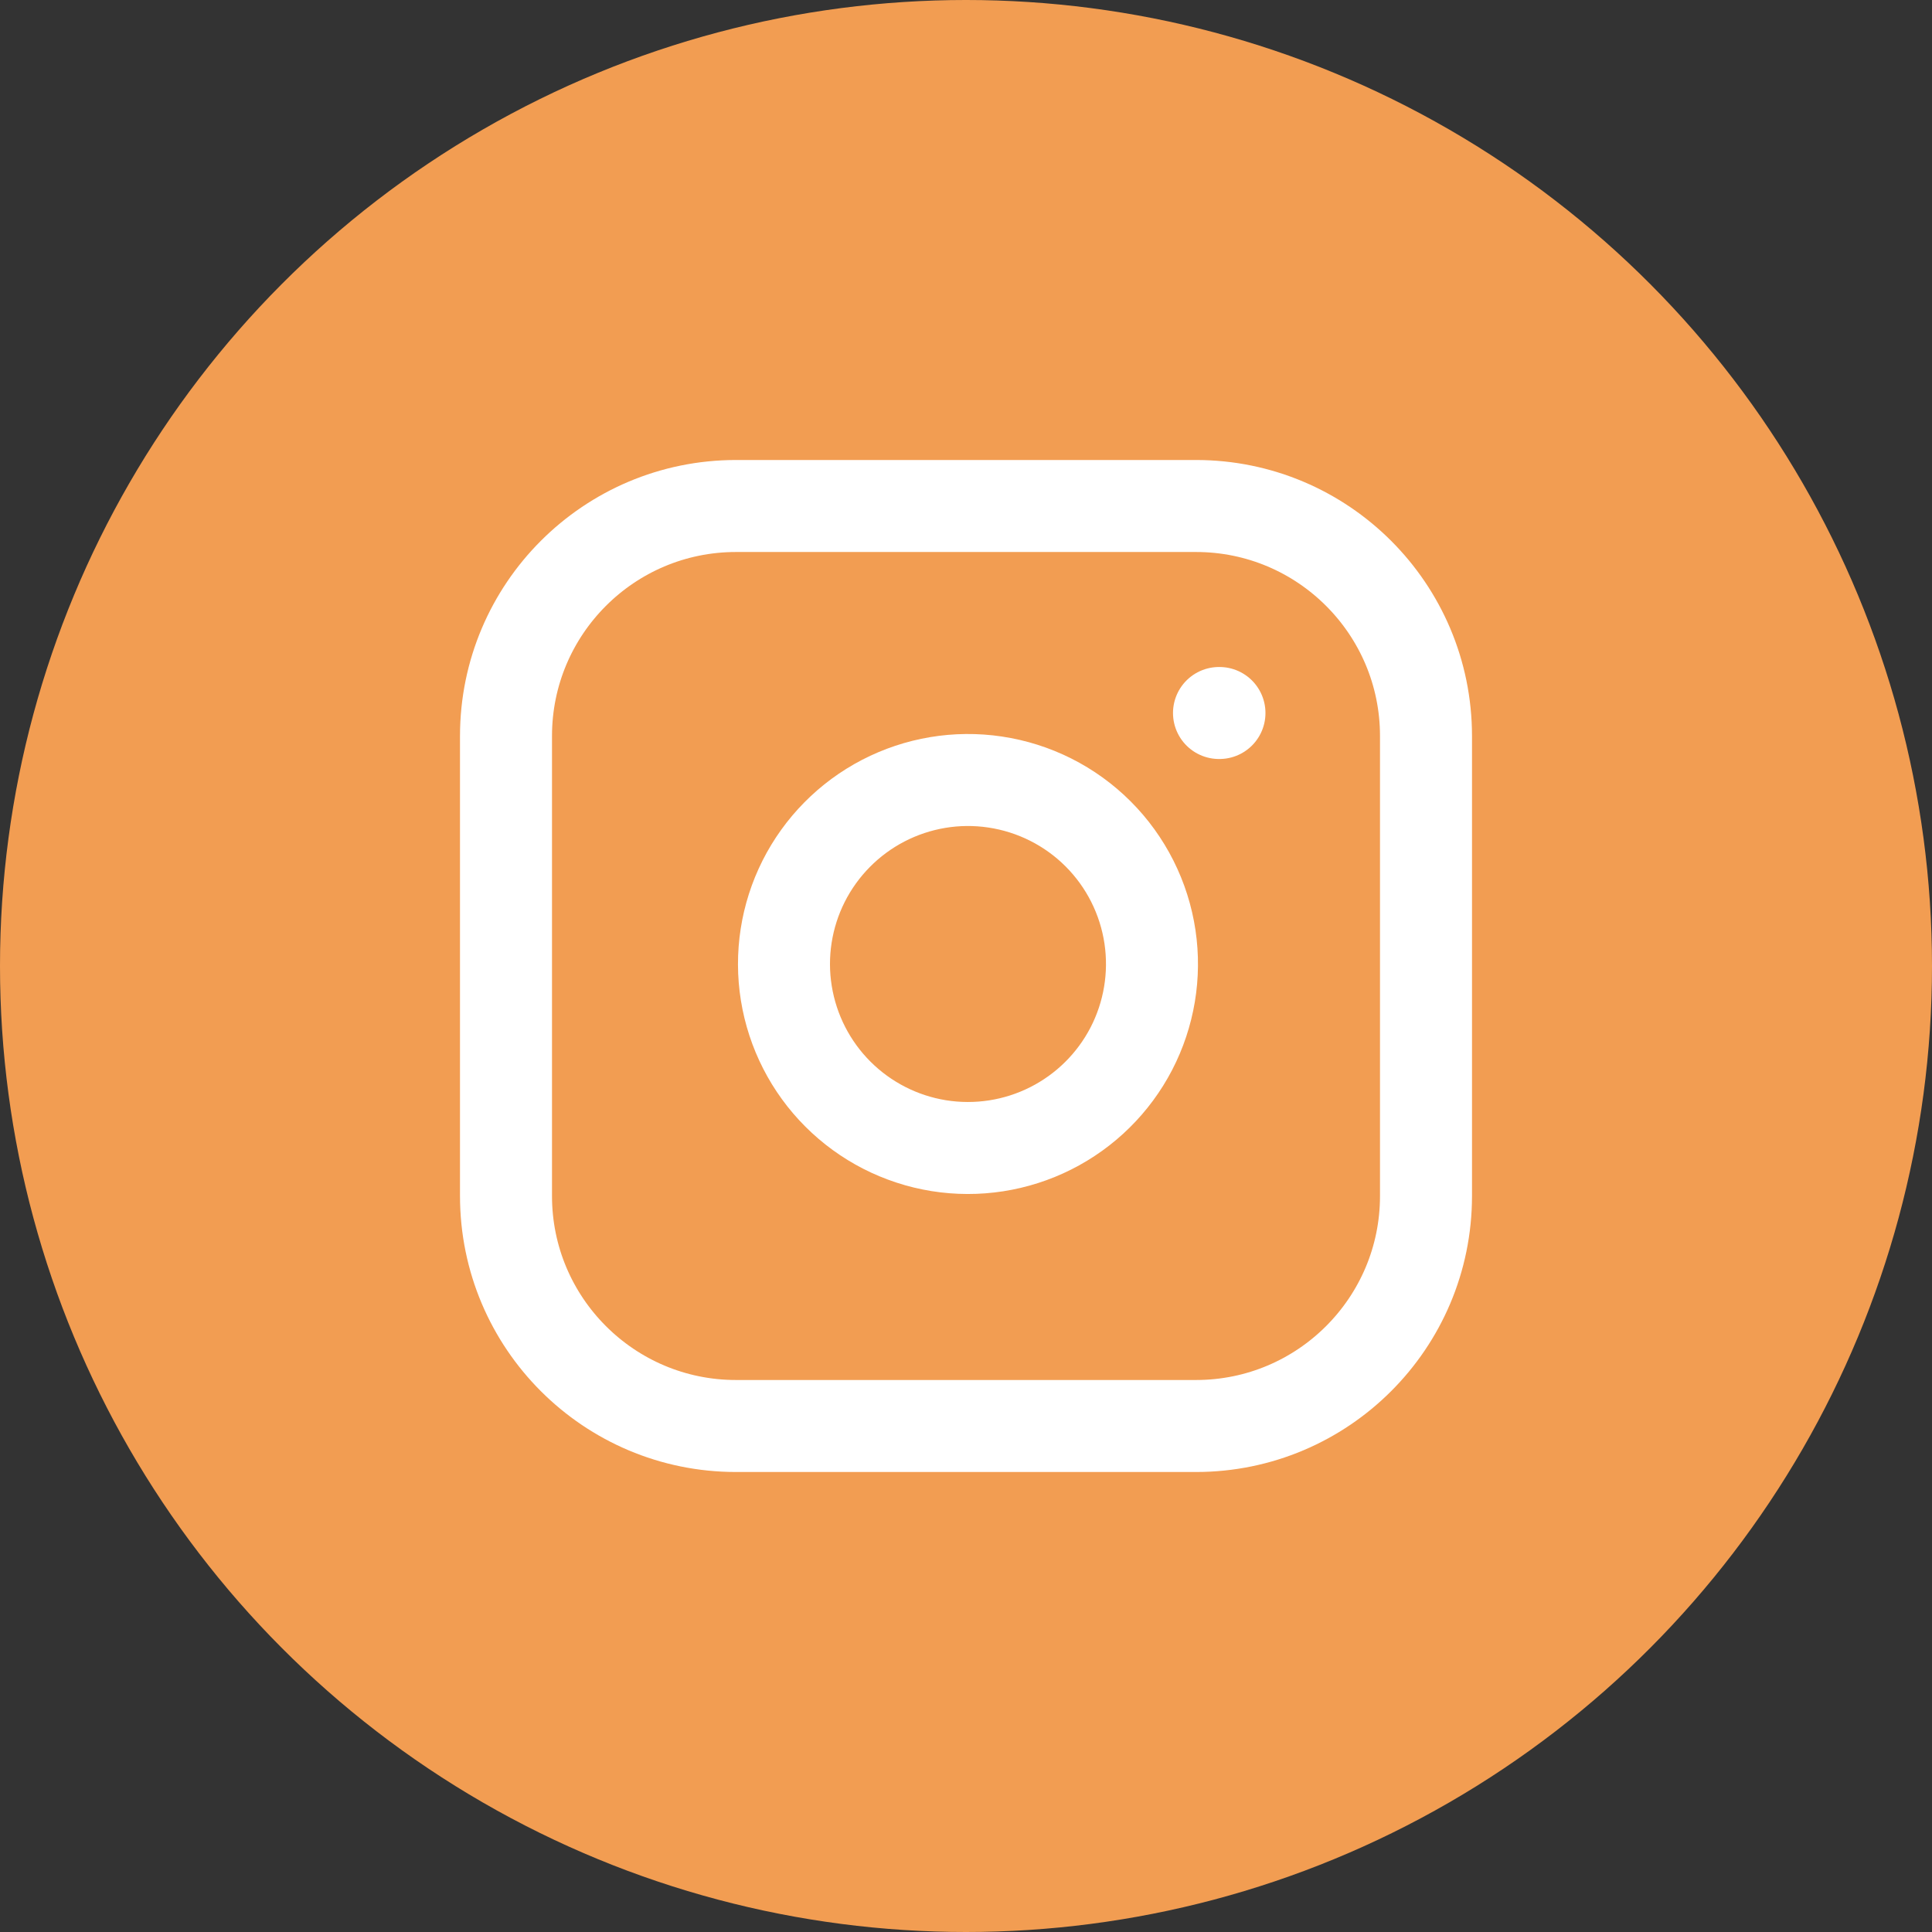 <svg width="42" height="42" viewBox="0 0 42 42" fill="none" xmlns="http://www.w3.org/2000/svg">
<rect x="0" y="0" width="42" height="42" fill="#333333" stroke="none"/>
<circle cx="21" cy="21" r="21" fill="#F29D52"/>
<path d="M26 11H16C13.239 11 11 13.239 11 16V26C11 28.761 13.239 31 16 31H26C28.761 31 31 28.761 31 26V16C31 13.239 28.761 11 26 11Z" stroke="white" stroke-width="2" stroke-linecap="round" stroke-linejoin="round"/>
<path d="M25 20.37C25.123 21.202 24.981 22.052 24.594 22.799C24.206 23.546 23.593 24.151 22.842 24.529C22.09 24.908 21.238 25.039 20.408 24.906C19.577 24.772 18.81 24.38 18.215 23.785C17.62 23.19 17.228 22.423 17.094 21.592C16.96 20.761 17.092 19.91 17.47 19.158C17.849 18.407 18.454 17.794 19.201 17.406C19.948 17.019 20.798 16.876 21.63 17C22.479 17.126 23.265 17.521 23.872 18.128C24.479 18.735 24.874 19.521 25 20.37Z" stroke="white" stroke-width="2" stroke-linecap="round" stroke-linejoin="round"/>
<path d="M26.5 15.5H26.51" stroke="white" stroke-width="2" stroke-linecap="round" stroke-linejoin="round"/>
</svg>
